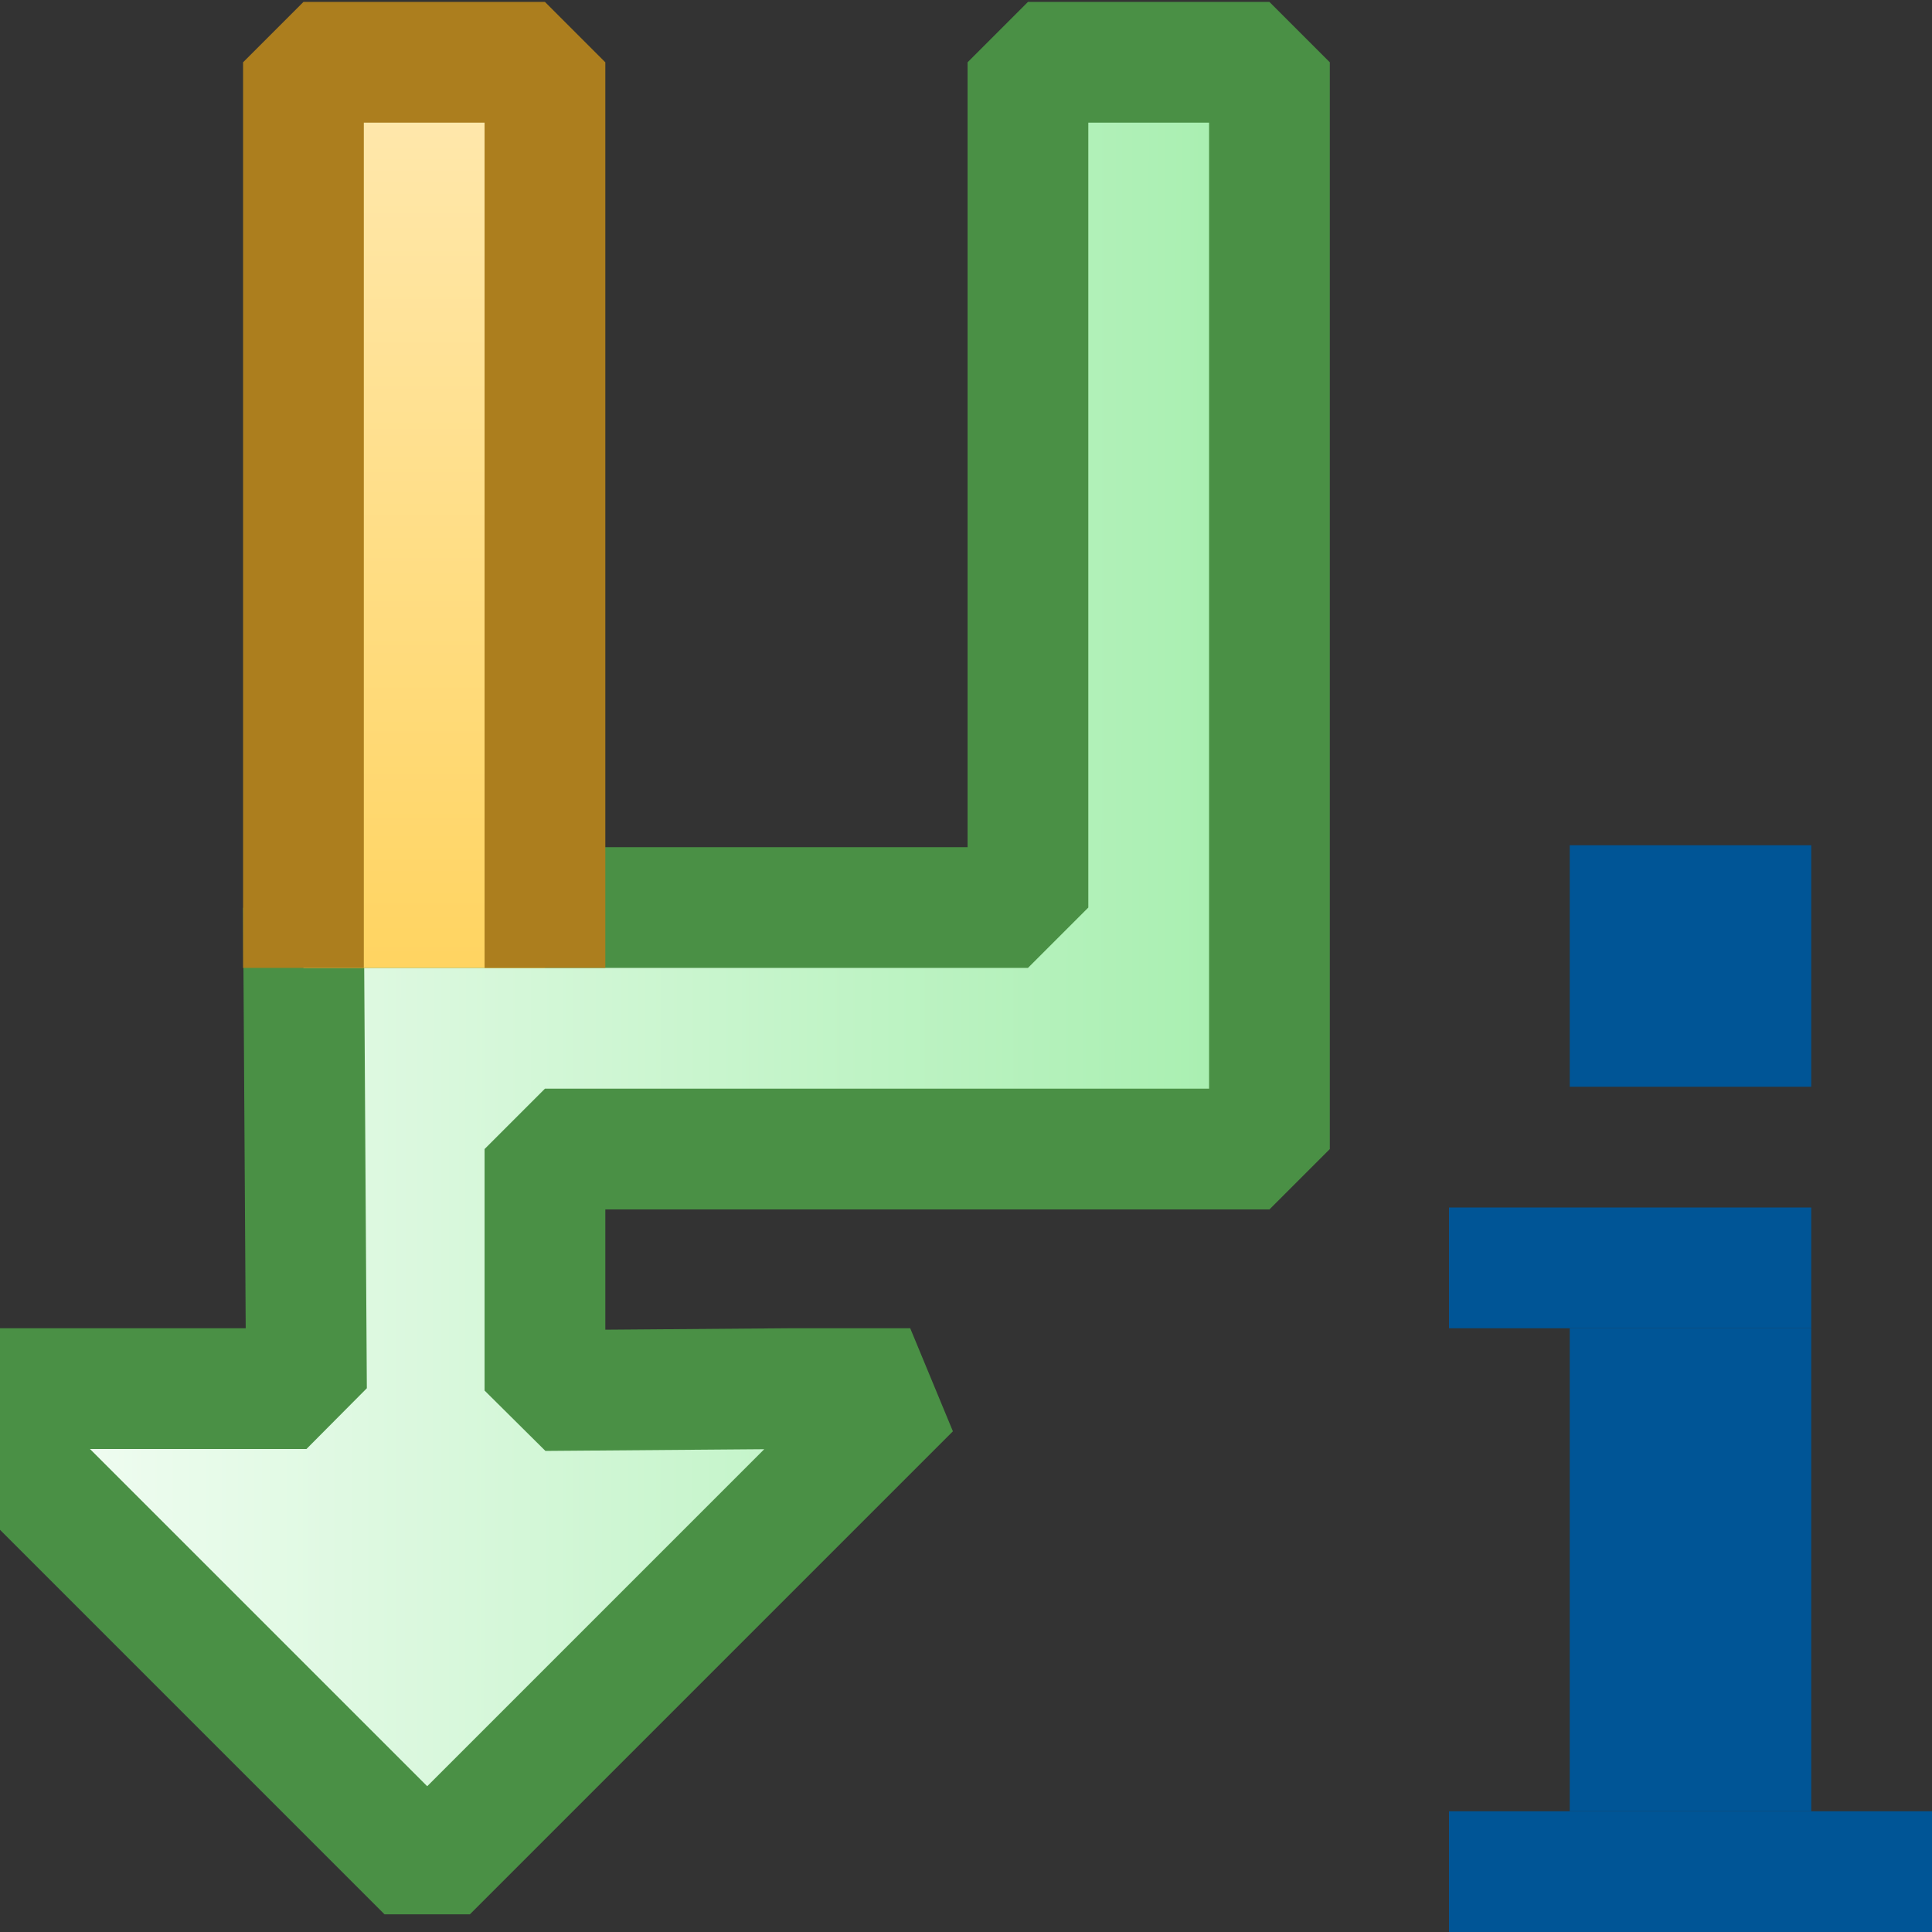 <?xml version="1.0" encoding="UTF-8" standalone="no"?>
<!-- Created with Inkscape (http://www.inkscape.org/) -->

<svg
   xmlns:dc="http://purl.org/dc/elements/1.1/"
   xmlns:cc="http://creativecommons.org/ns#"
   xmlns:rdf="http://www.w3.org/1999/02/22-rdf-syntax-ns#"
   xmlns:svg="http://www.w3.org/2000/svg"
   xmlns="http://www.w3.org/2000/svg"
   xmlns:xlink="http://www.w3.org/1999/xlink"
   xmlns:sodipodi="http://sodipodi.sourceforge.net/DTD/sodipodi-0.dtd"
   xmlns:inkscape="http://www.inkscape.org/namespaces/inkscape"
   width="16"
   height="16"
   id="svg2"
   version="1.1"
   inkscape:version="0.48.2 r9819"
   sodipodi:docname="rebase_interactive.svg">
  <rect width="100%" height="100%" fill="#333333" stroke="none"/>
  <defs
     id="defs4">
    <linearGradient
       id="linearGradient3865">
      <stop
         style="stop-color:#ffffff;stop-opacity:1;"
         offset="0"
         id="stop3867" />
      <stop
         style="stop-color:#72e57f;stop-opacity:1;"
         offset="1"
         id="stop3869" />
    </linearGradient>
    <linearGradient
       id="linearGradient4029">
      <stop
         style="stop-color:#ffd461;stop-opacity:1;"
         offset="0"
         id="stop4031" />
      <stop
         id="stop3909"
         offset="1"
         style="stop-color:#ffe9b0;stop-opacity:1;" />
    </linearGradient>
    <linearGradient
       inkscape:collect="always"
       xlink:href="#linearGradient3865"
       id="linearGradient3121"
       gradientUnits="userSpaceOnUse"
       gradientTransform="matrix(0.5,0,0,0.5,17.538,1040.362)"
       x1="-34"
       y1="14"
       x2="3.95"
       y2="14.032" />
    <linearGradient
       inkscape:collect="always"
       xlink:href="#linearGradient4029"
       id="linearGradient3123"
       gradientUnits="userSpaceOnUse"
       gradientTransform="matrix(0.5,0,0,0.469,14.013,1040.159)"
       x1="-17"
       y1="9"
       x2="-17"
       y2="-7" />
  </defs>
  <sodipodi:namedview
     id="base"
     pagecolor="#d2d2d2"
     bordercolor="#666666"
     borderopacity="1.0"
     inkscape:pageopacity="0"
     inkscape:pageshadow="2"
     inkscape:zoom="35.114892"
     inkscape:cx="-4.5229659"
     inkscape:cy="9.6608686"
     inkscape:document-units="px"
     inkscape:current-layer="layer1"
     showgrid="true"
     inkscape:window-width="2560"
     inkscape:window-height="1317"
     inkscape:window-x="0"
     inkscape:window-y="0"
     inkscape:window-maximized="1"
     showguides="true"
     inkscape:guide-bbox="true"
     inkscape:snap-global="false"
     inkscape:snap-bbox="true"
     inkscape:bbox-nodes="true"
     inkscape:snap-bbox-midpoints="true">
    <inkscape:grid
       type="xygrid"
       id="grid5273" />
  </sodipodi:namedview>
  <g
     inkscape:label="Layer 1"
     inkscape:groupmode="layer"
     id="layer1"
     style="display:inline"
     transform="translate(0,-1036.362)">
    <g
       id="g3116"
       transform="translate(-2,-2.5082885e-5)">
      <path
         sodipodi:nodetypes="ccccccccccccccc"
         inkscape:connector-curvature="0"
         id="path3873"
         d="m 5.538,1051.862 4,-4 -1,0 -2.025,0.016 0,-2 6,0 0,-9 -2,0 0,7 -4,0 c -0.667,0 -1.333,0 -2,0 l 0.025,3.984 -2,0 -1,0 z"
         style="fill:url(#linearGradient3121);fill-opacity:1;stroke:#4a9045;stroke-width:1;stroke-linecap:butt;stroke-linejoin:bevel;stroke-miterlimit:4;stroke-opacity:1;stroke-dasharray:none" />
      <path
         sodipodi:nodetypes="ccccc"
         inkscape:connector-curvature="0"
         id="path3868"
         d="m 4.513,1044.378 0,-7.5 2,0 0,7.5 z"
         style="fill:url(#linearGradient3123);fill-opacity:1;stroke:none" />
      <path
         sodipodi:nodetypes="cccccc"
         inkscape:connector-curvature="0"
         id="path3098"
         d="m 4.513,1044.378 0,-7.5 2,0 0,7.5 0,0 0,0 0,-7.5 -2,0 z"
         style="fill:none;stroke:#ac7e1e;stroke-width:1;stroke-linecap:butt;stroke-linejoin:bevel;stroke-miterlimit:4;stroke-opacity:1;stroke-dasharray:none" />
    </g>
    <g
       id="g3901">
      <rect
         transform="translate(0,1036.362)"
         y="15"
         x="12"
         height="1"
         width="4"
         id="rect3125"
         style="fill:#005596;fill-opacity:1;stroke:none" />
      <rect
         transform="translate(0,1036.362)"
         y="11"
         x="13"
         height="4"
         width="2"
         id="rect3895"
         style="fill:#005596;fill-opacity:1;stroke:none" />
      <rect
         transform="translate(0,1036.362)"
         y="10"
         x="12"
         height="1"
         width="3"
         id="rect3897"
         style="fill:#005596;fill-opacity:1;stroke:none" />
      <rect
         transform="translate(0,1036.362)"
         y="7"
         x="13"
         height="2"
         width="2"
         id="rect3899"
         style="fill:#005596;fill-opacity:1;stroke:none" />
    </g>
  </g>
</svg>
